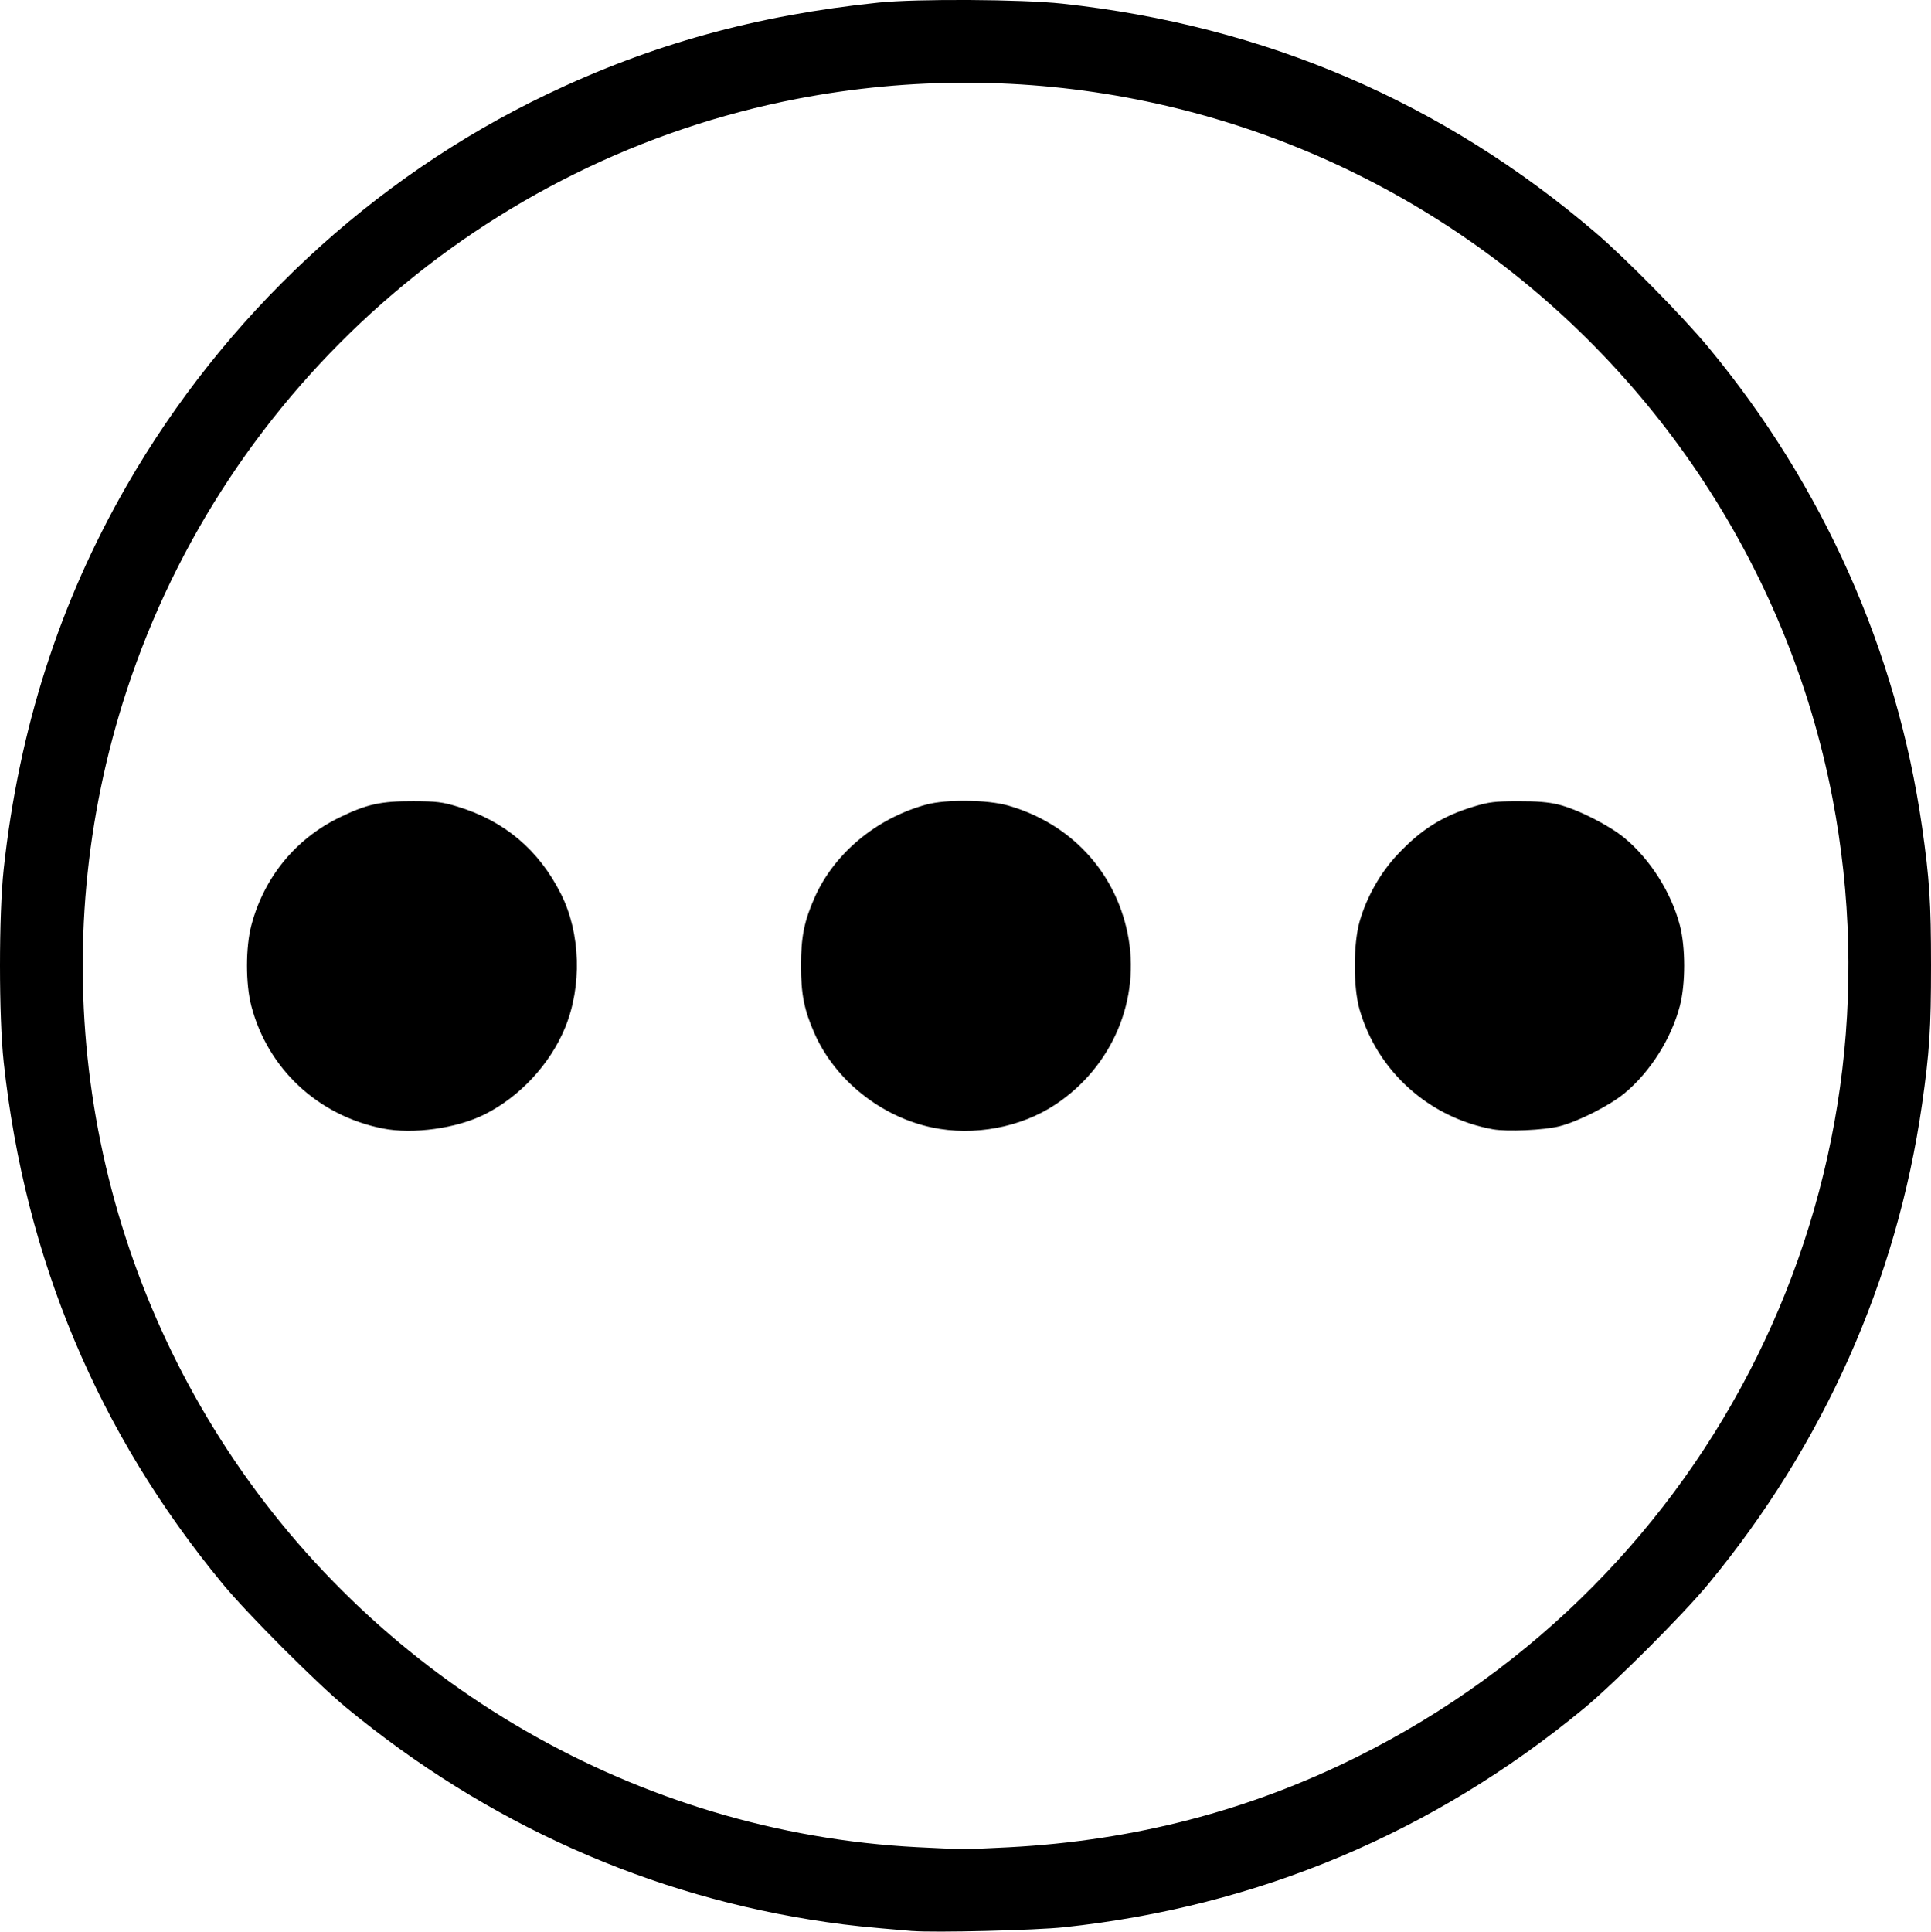 <?xml version="1.0" encoding="UTF-8" standalone="no"?>
<!-- Created with Inkscape (http://www.inkscape.org/) -->

<svg
   xmlns:dc="http://purl.org/dc/elements/1.1/"
   xmlns:cc="http://creativecommons.org/ns#"
   xmlns:rdf="http://www.w3.org/1999/02/22-rdf-syntax-ns#"
   xmlns:svg="http://www.w3.org/2000/svg"
   xmlns="http://www.w3.org/2000/svg"
   xmlns:sodipodi="http://sodipodi.sourceforge.net/DTD/sodipodi-0.dtd"
   xmlns:inkscape="http://www.inkscape.org/namespaces/inkscape"
   width="41.687mm"
   height="41.696mm"
   viewBox="0 0 147.71 147.742"
   id="svg2"
   version="1.1"
   inkscape:version="0.91 r13725"
   sodipodi:docname="menu.svg">
  <defs
     id="defs4" />
  <sodipodi:namedview
     id="base"
     pagecolor="#ffffff"
     bordercolor="#666666"
     borderopacity="1.0"
     inkscape:pageopacity="0.0"
     inkscape:pageshadow="2"
     inkscape:zoom="1.979899"
     inkscape:cx="45.865761"
     inkscape:cy="-12.779627"
     inkscape:document-units="px"
     inkscape:current-layer="g3347"
     showgrid="false"
     fit-margin-top="0"
     fit-margin-left="0"
     fit-margin-right="0"
     fit-margin-bottom="0"
     inkscape:window-width="1920"
     inkscape:window-height="1031"
     inkscape:window-x="0"
     inkscape:window-y="25"
     inkscape:window-maximized="1" />
  <g
     inkscape:label="Layer 1"
     inkscape:groupmode="layer"
     id="layer1"
     transform="translate(-27.84,-18.692)">
    <g
       id="g3347"
       transform="translate(28.789,-14.142)">
      <path
         style="fill-opacity:1"
         d="m 68.838,180.529 c -3.694,-0.309 -4.731,-0.417 -6.563,-0.681 -13.478,-1.941 -25.969,-7.518 -36.738,-16.405 -2.266,-1.87 -7.548,-7.158 -9.444,-9.455 -9.551,-11.572 -15.12,-24.834 -16.757,-39.906 -0.38,-3.498 -0.38,-11.291 4.4e-4,-14.786 1.166,-10.72 4.253,-20.35 9.388,-29.287 7.471,-13.001 18.788,-23.55 32.122,-29.941 8.025,-3.846 16.057,-6.068 25.427,-7.036 2.9,-0.299 10.952,-0.253 14.031,0.081 15.515,1.683 29.133,7.535 40.833,17.547 2.29,1.959 6.654,6.396 8.587,8.728 8.797,10.616 14.414,23.216 16.346,36.67 0.572,3.98 0.69,5.807 0.69,10.629 0,4.822 -0.119,6.649 -0.69,10.629 -1.931,13.446 -7.516,25.98 -16.34,36.67 -1.923,2.33 -7.19,7.597 -9.519,9.519 -11.523,9.511 -24.914,15.148 -39.755,16.736 -2.189,0.234 -9.952,0.425 -11.617,0.285 z m 7.383,-6.404 c 9.554,-0.501 18.385,-2.797 26.688,-6.94 C 130.174,153.582 144.961,123.711 139.216,93.842 135.794,76.051 125.16,60.206 109.937,50.217 95.241,40.573 77.388,37.053 60.063,40.385 c -23.951,4.607 -43.702,22.025 -51.318,45.257 -6.405,19.537 -3.572,40.902 7.702,58.087 11.743,17.9 31.498,29.282 52.738,30.388 3.375,0.176 3.826,0.176 7.036,0.008 z m -47.893,-54.978 c -4.951,-0.984 -8.787,-4.559 -10.05,-9.364 -0.446,-1.697 -0.445,-4.5 0.003,-6.186 0.973,-3.663 3.369,-6.595 6.728,-8.233 2.097,-1.023 3.167,-1.259 5.658,-1.251 1.762,0.006 2.216,0.061 3.366,0.409 3.597,1.09 6.231,3.311 7.927,6.686 1.511,3.005 1.628,7.075 0.296,10.277 -1.147,2.758 -3.439,5.223 -6.111,6.573 -2.14,1.081 -5.5,1.549 -7.816,1.088 z m 42.019,-0.076 c -3.917,-0.828 -7.413,-3.624 -8.99,-7.191 -0.792,-1.792 -1.034,-3.005 -1.034,-5.19 0,-2.185 0.242,-3.398 1.034,-5.19 1.5,-3.391 4.709,-6.069 8.538,-7.124 1.516,-0.418 4.678,-0.383 6.261,0.068 4.747,1.353 8.163,4.994 9.143,9.746 1.04,5.041 -1.135,10.217 -5.515,13.124 -2.655,1.762 -6.248,2.431 -9.437,1.756 z m 42.908,0.139 c -4.88,-0.882 -8.839,-4.435 -10.203,-9.155 -0.495,-1.714 -0.491,-5.028 0.008,-6.759 0.536,-1.858 1.583,-3.708 2.882,-5.091 1.813,-1.93 3.431,-2.949 5.85,-3.682 1.15,-0.348 1.603,-0.404 3.366,-0.409 1.443,-0.005 2.345,0.069 3.093,0.254 1.482,0.366 3.891,1.585 5.075,2.568 1.958,1.625 3.563,4.157 4.221,6.661 0.444,1.69 0.444,4.496 0,6.186 -0.658,2.504 -2.263,5.036 -4.221,6.661 -1.145,0.95 -3.556,2.173 -5,2.536 -1.175,0.296 -3.998,0.423 -5.071,0.229 z"
         id="path3351"
         inkscape:connector-curvature="0" />
    </g>
  </g>
</svg>
